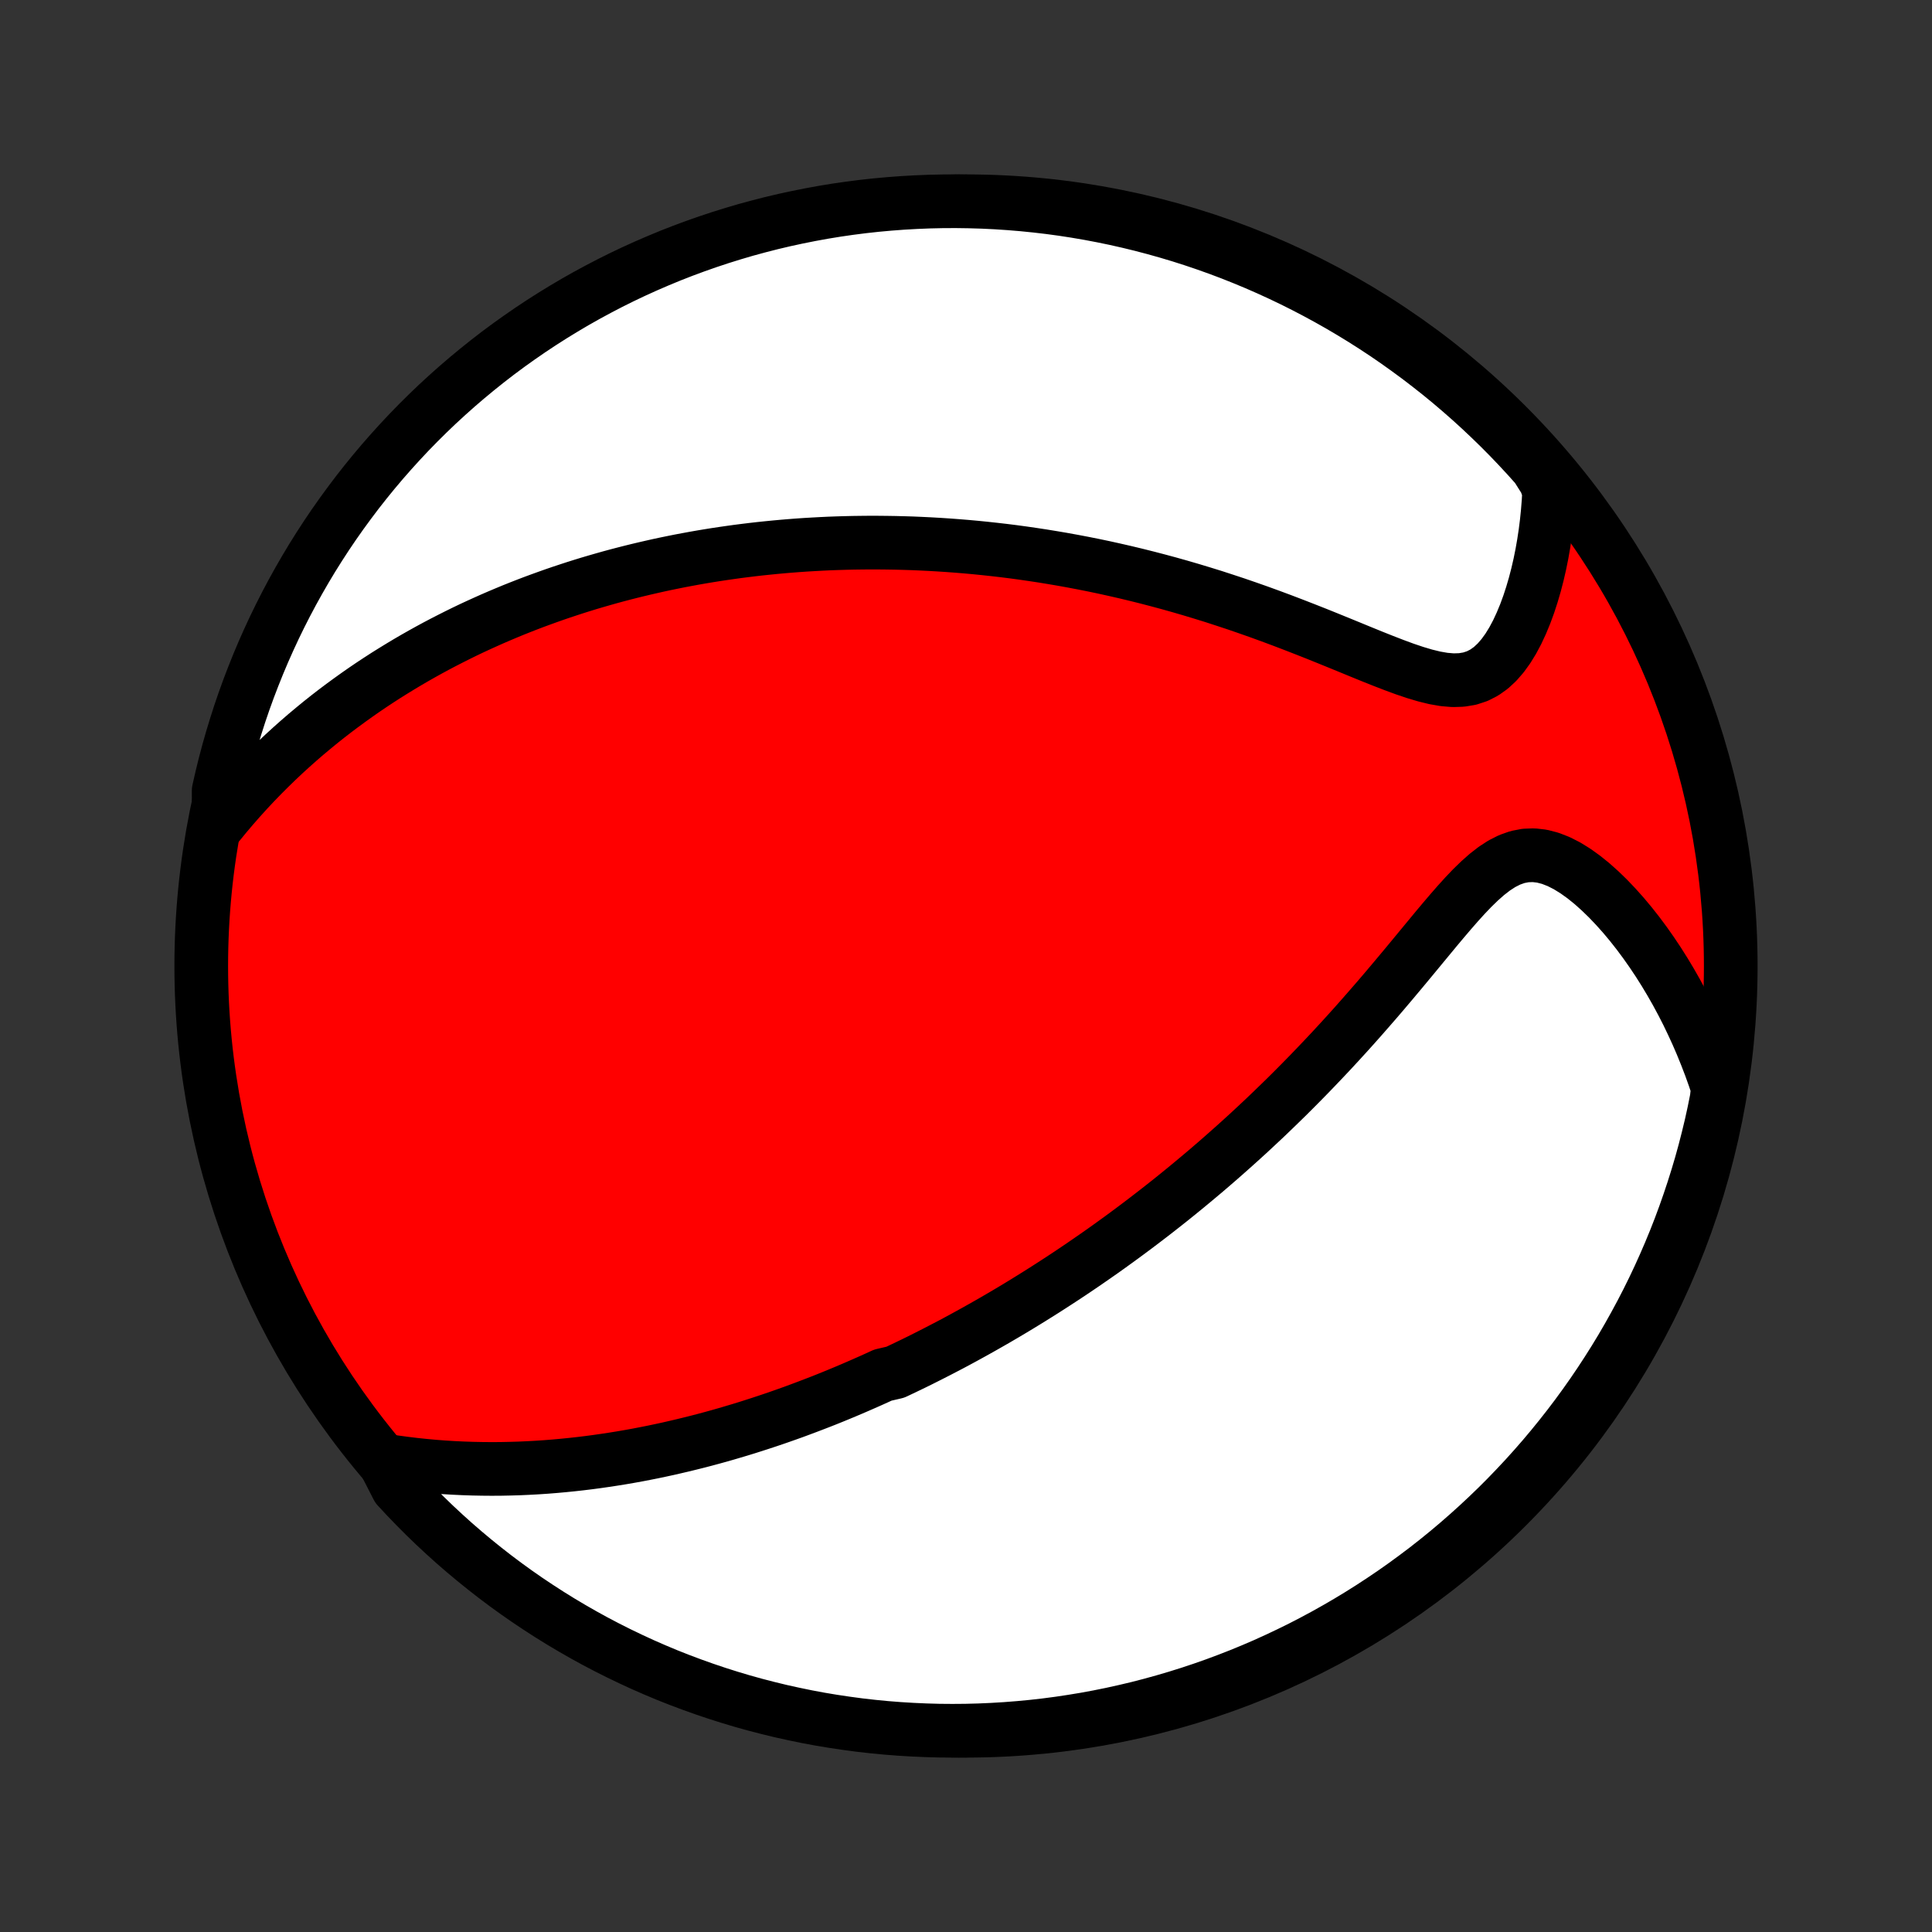 <?xml version="1.0" encoding="utf-8" standalone="no"?>
<!DOCTYPE svg PUBLIC "-//W3C//DTD SVG 1.1//EN"
  "http://www.w3.org/Graphics/SVG/1.1/DTD/svg11.dtd">
<!-- Created with matplotlib (http://matplotlib.org/) -->
<svg height="72pt" version="1.1" viewBox="0 0 72 72" width="72pt" xmlns="http://www.w3.org/2000/svg" xmlns:xlink="http://www.w3.org/1999/xlink">
 <rect x="0" y="0" width="72" height="72" fill="#333333" stroke="none"/>
 <defs>
  <style type="text/css">
*{stroke-linecap:butt;stroke-linejoin:round;}
  </style>
 </defs>
 <g id="figure_1">
  <g id="patch_1">
   <path d="
M0 72
L72 72
L72 0
L0 0
z
" style="fill:none;"/>
  </g>
  <g id="axes_1">
   <g id="PatchCollection_1">
    <defs>
     <path d="
M36 -7.5
C43.558 -7.5 50.808 -10.503 56.153 -15.848
C61.497 -21.192 64.5 -28.442 64.5 -36
C64.5 -43.558 61.497 -50.808 56.153 -56.153
C50.808 -61.497 43.558 -64.5 36 -64.5
C28.442 -64.5 21.192 -61.497 15.848 -56.153
C10.503 -50.808 7.5 -43.558 7.5 -36
C7.5 -28.442 10.503 -21.192 15.848 -15.848
C21.192 -10.503 28.442 -7.5 36 -7.5
z
" id="C0_0_a811fe30f3"/>
     <path d="
M14.301 -17.574
L14.679 -17.516
L15.056 -17.465
L15.43 -17.419
L15.802 -17.38
L16.17 -17.346
L16.536 -17.318
L16.899 -17.296
L17.258 -17.279
L17.615 -17.267
L17.968 -17.26
L18.317 -17.257
L18.664 -17.259
L19.006 -17.266
L19.346 -17.276
L19.682 -17.291
L20.014 -17.309
L20.343 -17.331
L20.669 -17.357
L20.991 -17.386
L21.31 -17.418
L21.625 -17.453
L21.938 -17.491
L22.247 -17.532
L22.552 -17.576
L22.855 -17.622
L23.154 -17.67
L23.451 -17.721
L23.744 -17.774
L24.035 -17.83
L24.323 -17.887
L24.608 -17.947
L24.89 -18.008
L25.169 -18.072
L25.447 -18.137
L25.721 -18.204
L25.993 -18.272
L26.263 -18.342
L26.53 -18.414
L26.795 -18.487
L27.058 -18.562
L27.319 -18.639
L27.578 -18.716
L27.835 -18.795
L28.09 -18.876
L28.344 -18.958
L28.595 -19.041
L28.845 -19.125
L29.093 -19.211
L29.34 -19.298
L29.586 -19.386
L29.829 -19.476
L30.072 -19.567
L30.313 -19.659
L30.554 -19.752
L30.793 -19.846
L31.031 -19.942
L31.267 -20.039
L31.503 -20.137
L31.739 -20.237
L31.973 -20.338
L32.206 -20.44
L32.439 -20.543
L32.672 -20.648
L32.903 -20.754
L33.365 -20.861
L33.595 -20.97
L33.825 -21.08
L34.055 -21.191
L34.285 -21.304
L34.514 -21.419
L34.743 -21.535
L34.972 -21.652
L35.201 -21.771
L35.431 -21.891
L35.66 -22.013
L35.889 -22.137
L36.119 -22.263
L36.349 -22.39
L36.579 -22.519
L36.81 -22.65
L37.041 -22.782
L37.273 -22.917
L37.505 -23.053
L37.738 -23.192
L37.971 -23.332
L38.205 -23.475
L38.44 -23.62
L38.675 -23.767
L38.912 -23.916
L39.149 -24.068
L39.387 -24.222
L39.626 -24.378
L39.867 -24.537
L40.108 -24.699
L40.35 -24.863
L40.593 -25.03
L40.838 -25.2
L41.084 -25.372
L41.331 -25.548
L41.579 -25.727
L41.828 -25.908
L42.079 -26.093
L42.331 -26.281
L42.585 -26.473
L42.84 -26.668
L43.096 -26.866
L43.354 -27.068
L43.613 -27.273
L43.874 -27.483
L44.136 -27.696
L44.399 -27.913
L44.664 -28.134
L44.931 -28.359
L45.198 -28.588
L45.467 -28.821
L45.737 -29.059
L46.009 -29.301
L46.282 -29.547
L46.556 -29.797
L46.831 -30.053
L47.108 -30.312
L47.385 -30.577
L47.663 -30.846
L47.943 -31.119
L48.222 -31.397
L48.503 -31.68
L48.784 -31.967
L49.065 -32.259
L49.347 -32.555
L49.629 -32.855
L49.911 -33.16
L50.193 -33.469
L50.475 -33.782
L50.756 -34.099
L51.036 -34.419
L51.317 -34.742
L51.596 -35.068
L51.874 -35.397
L52.151 -35.727
L52.427 -36.058
L52.702 -36.39
L52.976 -36.722
L53.248 -37.051
L53.519 -37.379
L53.789 -37.701
L54.059 -38.018
L54.328 -38.326
L54.597 -38.623
L54.867 -38.906
L55.139 -39.17
L55.413 -39.413
L55.69 -39.628
L55.972 -39.811
L56.259 -39.956
L56.552 -40.06
L56.851 -40.118
L57.154 -40.129
L57.462 -40.094
L57.774 -40.013
L58.087 -39.891
L58.4 -39.732
L58.712 -39.539
L59.022 -39.317
L59.328 -39.07
L59.629 -38.801
L59.925 -38.514
L60.215 -38.21
L60.499 -37.892
L60.775 -37.562
L61.043 -37.222
L61.303 -36.872
L61.555 -36.514
L61.799 -36.149
L62.034 -35.777
L62.26 -35.4
L62.477 -35.019
L62.685 -34.633
L62.884 -34.244
L63.073 -33.851
L63.254 -33.456
L63.425 -33.059
L63.587 -32.66
L63.741 -32.259
L63.885 -31.857
L64.02 -31.454
L63.975 -31.051
L63.875 -30.553
L63.768 -30.066
L63.651 -29.581
L63.527 -29.097
L63.394 -28.615
L63.252 -28.136
L63.102 -27.659
L62.944 -27.185
L62.778 -26.713
L62.604 -26.244
L62.422 -25.779
L62.231 -25.316
L62.032 -24.856
L61.826 -24.4
L61.612 -23.948
L61.39 -23.499
L61.16 -23.054
L60.922 -22.613
L60.677 -22.175
L60.425 -21.742
L60.165 -21.314
L59.897 -20.89
L59.623 -20.471
L59.341 -20.056
L59.052 -19.646
L58.756 -19.241
L58.453 -18.841
L58.143 -18.447
L57.827 -18.058
L57.504 -17.674
L57.174 -17.296
L56.838 -16.923
L56.495 -16.557
L56.147 -16.196
L55.792 -15.841
L55.431 -15.493
L55.064 -15.151
L54.691 -14.815
L54.313 -14.485
L53.929 -14.162
L53.54 -13.846
L53.145 -13.536
L52.745 -13.234
L52.34 -12.938
L51.93 -12.649
L51.515 -12.368
L51.095 -12.093
L50.671 -11.826
L50.242 -11.566
L49.809 -11.314
L49.372 -11.069
L48.931 -10.832
L48.486 -10.602
L48.037 -10.381
L47.584 -10.167
L47.128 -9.96
L46.668 -9.762
L46.206 -9.572
L45.739 -9.39
L45.271 -9.216
L44.799 -9.05
L44.324 -8.892
L43.847 -8.743
L43.368 -8.602
L42.886 -8.469
L42.403 -8.344
L41.917 -8.229
L41.43 -8.121
L40.941 -8.022
L40.45 -7.931
L39.958 -7.85
L39.465 -7.776
L38.971 -7.711
L38.475 -7.655
L37.98 -7.608
L37.483 -7.569
L36.986 -7.539
L36.489 -7.517
L35.991 -7.504
L35.494 -7.5
L34.997 -7.504
L34.5 -7.518
L34.003 -7.54
L33.508 -7.57
L33.012 -7.609
L32.518 -7.657
L32.025 -7.713
L31.533 -7.779
L31.043 -7.852
L30.553 -7.934
L30.066 -8.025
L29.581 -8.125
L29.097 -8.232
L28.615 -8.349
L28.136 -8.473
L27.659 -8.606
L27.185 -8.748
L26.713 -8.898
L26.244 -9.056
L25.779 -9.222
L25.316 -9.396
L24.856 -9.578
L24.4 -9.769
L23.948 -9.967
L23.499 -10.174
L23.054 -10.388
L22.613 -10.61
L22.175 -10.84
L21.742 -11.078
L21.314 -11.323
L20.89 -11.575
L20.471 -11.835
L20.056 -12.103
L19.646 -12.377
L19.241 -12.659
L18.841 -12.948
L18.447 -13.244
L18.058 -13.547
L17.674 -13.857
L17.296 -14.173
L16.923 -14.496
L16.557 -14.826
L16.196 -15.162
L15.841 -15.505
L15.493 -15.854
L15.151 -16.208
L14.815 -16.569
z
" id="C0_1_fa5d3443e7"/>
     <path d="
M8.151 -41.297
L8.415 -41.619
L8.681 -41.933
L8.949 -42.238
L9.218 -42.535
L9.488 -42.823
L9.76 -43.104
L10.032 -43.376
L10.304 -43.641
L10.577 -43.899
L10.851 -44.149
L11.124 -44.392
L11.398 -44.629
L11.672 -44.858
L11.945 -45.082
L12.218 -45.299
L12.491 -45.51
L12.764 -45.715
L13.036 -45.914
L13.307 -46.108
L13.578 -46.297
L13.848 -46.48
L14.118 -46.658
L14.387 -46.832
L14.656 -47
L14.924 -47.164
L15.191 -47.324
L15.457 -47.479
L15.723 -47.63
L15.988 -47.777
L16.252 -47.92
L16.516 -48.059
L16.779 -48.194
L17.041 -48.326
L17.303 -48.455
L17.564 -48.58
L17.825 -48.701
L18.085 -48.819
L18.345 -48.935
L18.604 -49.047
L18.863 -49.156
L19.121 -49.263
L19.379 -49.366
L19.637 -49.467
L19.894 -49.565
L20.152 -49.66
L20.409 -49.753
L20.666 -49.844
L20.923 -49.932
L21.18 -50.017
L21.437 -50.101
L21.694 -50.182
L21.951 -50.261
L22.209 -50.337
L22.466 -50.411
L22.724 -50.484
L22.982 -50.554
L23.241 -50.622
L23.5 -50.688
L23.76 -50.752
L24.02 -50.814
L24.281 -50.874
L24.543 -50.933
L24.805 -50.989
L25.068 -51.043
L25.332 -51.096
L25.597 -51.146
L25.863 -51.195
L26.13 -51.242
L26.399 -51.287
L26.668 -51.33
L26.939 -51.371
L27.211 -51.41
L27.484 -51.448
L27.759 -51.483
L28.036 -51.517
L28.314 -51.549
L28.594 -51.578
L28.875 -51.606
L29.159 -51.632
L29.444 -51.656
L29.731 -51.678
L30.02 -51.698
L30.312 -51.715
L30.605 -51.731
L30.901 -51.745
L31.199 -51.756
L31.5 -51.765
L31.803 -51.772
L32.108 -51.776
L32.416 -51.779
L32.727 -51.778
L33.041 -51.775
L33.358 -51.77
L33.677 -51.762
L33.999 -51.752
L34.325 -51.738
L34.653 -51.722
L34.984 -51.703
L35.319 -51.681
L35.657 -51.656
L35.999 -51.628
L36.343 -51.597
L36.692 -51.562
L37.043 -51.524
L37.398 -51.483
L37.757 -51.438
L38.119 -51.389
L38.485 -51.336
L38.854 -51.28
L39.227 -51.219
L39.603 -51.155
L39.983 -51.086
L40.367 -51.013
L40.754 -50.936
L41.145 -50.854
L41.538 -50.767
L41.936 -50.676
L42.336 -50.58
L42.74 -50.479
L43.147 -50.373
L43.556 -50.263
L43.969 -50.147
L44.384 -50.026
L44.801 -49.9
L45.221 -49.77
L45.642 -49.633
L46.066 -49.493
L46.49 -49.347
L46.916 -49.197
L47.343 -49.042
L47.77 -48.883
L48.197 -48.72
L48.624 -48.554
L49.05 -48.386
L49.474 -48.215
L49.897 -48.043
L50.317 -47.871
L50.733 -47.7
L51.145 -47.532
L51.552 -47.37
L51.953 -47.215
L52.346 -47.07
L52.731 -46.94
L53.106 -46.828
L53.468 -46.739
L53.818 -46.678
L54.152 -46.65
L54.469 -46.66
L54.77 -46.71
L55.051 -46.802
L55.314 -46.936
L55.559 -47.11
L55.787 -47.321
L55.998 -47.564
L56.194 -47.835
L56.375 -48.13
L56.543 -48.445
L56.697 -48.777
L56.84 -49.122
L56.971 -49.479
L57.09 -49.844
L57.199 -50.216
L57.297 -50.594
L57.385 -50.976
L57.463 -51.361
L57.531 -51.749
L57.59 -52.138
L57.639 -52.528
L57.679 -52.917
L57.71 -53.307
L57.732 -53.695
L57.592 -54.083
L57.264 -54.602
L56.93 -54.976
L56.589 -55.344
L56.242 -55.707
L55.889 -56.063
L55.529 -56.413
L55.164 -56.757
L54.793 -57.095
L54.416 -57.426
L54.034 -57.751
L53.646 -58.069
L53.252 -58.38
L52.854 -58.685
L52.45 -58.982
L52.042 -59.273
L51.628 -59.557
L51.21 -59.833
L50.787 -60.102
L50.359 -60.364
L49.928 -60.618
L49.491 -60.865
L49.051 -61.104
L48.607 -61.336
L48.159 -61.56
L47.707 -61.776
L47.252 -61.984
L46.793 -62.185
L46.331 -62.377
L45.866 -62.562
L45.398 -62.738
L44.927 -62.906
L44.453 -63.066
L43.977 -63.218
L43.498 -63.361
L43.017 -63.496
L42.534 -63.623
L42.049 -63.741
L41.562 -63.851
L41.073 -63.952
L40.583 -64.045
L40.092 -64.129
L39.599 -64.205
L39.105 -64.272
L38.61 -64.33
L38.114 -64.38
L37.618 -64.421
L37.121 -64.454
L36.624 -64.478
L36.126 -64.493
L35.629 -64.5
L35.132 -64.498
L34.635 -64.487
L34.138 -64.467
L33.642 -64.439
L33.147 -64.402
L32.652 -64.357
L32.159 -64.303
L31.666 -64.24
L31.176 -64.169
L30.686 -64.089
L30.198 -64
L29.712 -63.903
L29.228 -63.798
L28.746 -63.684
L28.266 -63.561
L27.788 -63.431
L27.313 -63.291
L26.841 -63.144
L26.371 -62.988
L25.905 -62.824
L25.441 -62.652
L24.981 -62.472
L24.524 -62.283
L24.07 -62.087
L23.62 -61.883
L23.174 -61.671
L22.732 -61.451
L22.294 -61.223
L21.86 -60.988
L21.43 -60.745
L21.005 -60.494
L20.584 -60.236
L20.168 -59.971
L19.757 -59.698
L19.351 -59.418
L18.949 -59.131
L18.553 -58.837
L18.163 -58.536
L17.778 -58.228
L17.398 -57.913
L17.024 -57.592
L16.656 -57.264
L16.293 -56.93
L15.937 -56.589
L15.587 -56.242
L15.243 -55.889
L14.905 -55.529
L14.574 -55.164
L14.249 -54.793
L13.931 -54.416
L13.62 -54.034
L13.315 -53.646
L13.018 -53.252
L12.727 -52.854
L12.443 -52.45
L12.167 -52.042
L11.898 -51.628
L11.636 -51.21
L11.382 -50.787
L11.135 -50.359
L10.896 -49.928
L10.664 -49.491
L10.44 -49.051
L10.224 -48.607
L10.016 -48.159
L9.815 -47.707
L9.623 -47.252
L9.439 -46.793
L9.262 -46.331
L9.094 -45.866
L8.934 -45.398
L8.783 -44.927
L8.639 -44.453
L8.504 -43.977
L8.377 -43.498
L8.259 -43.017
L8.149 -42.534
z
" id="C0_2_8da1abf989"/>
    </defs>
    <g clip-path="url(#p1bffca34e9)">
     <use style="fill:#ff0000;stroke:#000000;stroke-width:2.0;" x="0.0" xlink:href="#C0_0_a811fe30f3" y="72.0"/>
    </g>
    <g clip-path="url(#p1bffca34e9)">
     <use style="fill:#ffffff;stroke:#000000;stroke-width:2.0;" x="0.0" xlink:href="#C0_1_fa5d3443e7" y="72.0"/>
    </g>
    <g clip-path="url(#p1bffca34e9)">
     <use style="fill:#ffffff;stroke:#000000;stroke-width:2.0;" x="0.0" xlink:href="#C0_2_8da1abf989" y="72.0"/>
    </g>
   </g>
  </g>
 </g>
 <defs>
  <clipPath id="p1bffca34e9">
   <rect height="72.0" width="72.0" x="0.0" y="0.0"/>
  </clipPath>
 </defs>
</svg>
